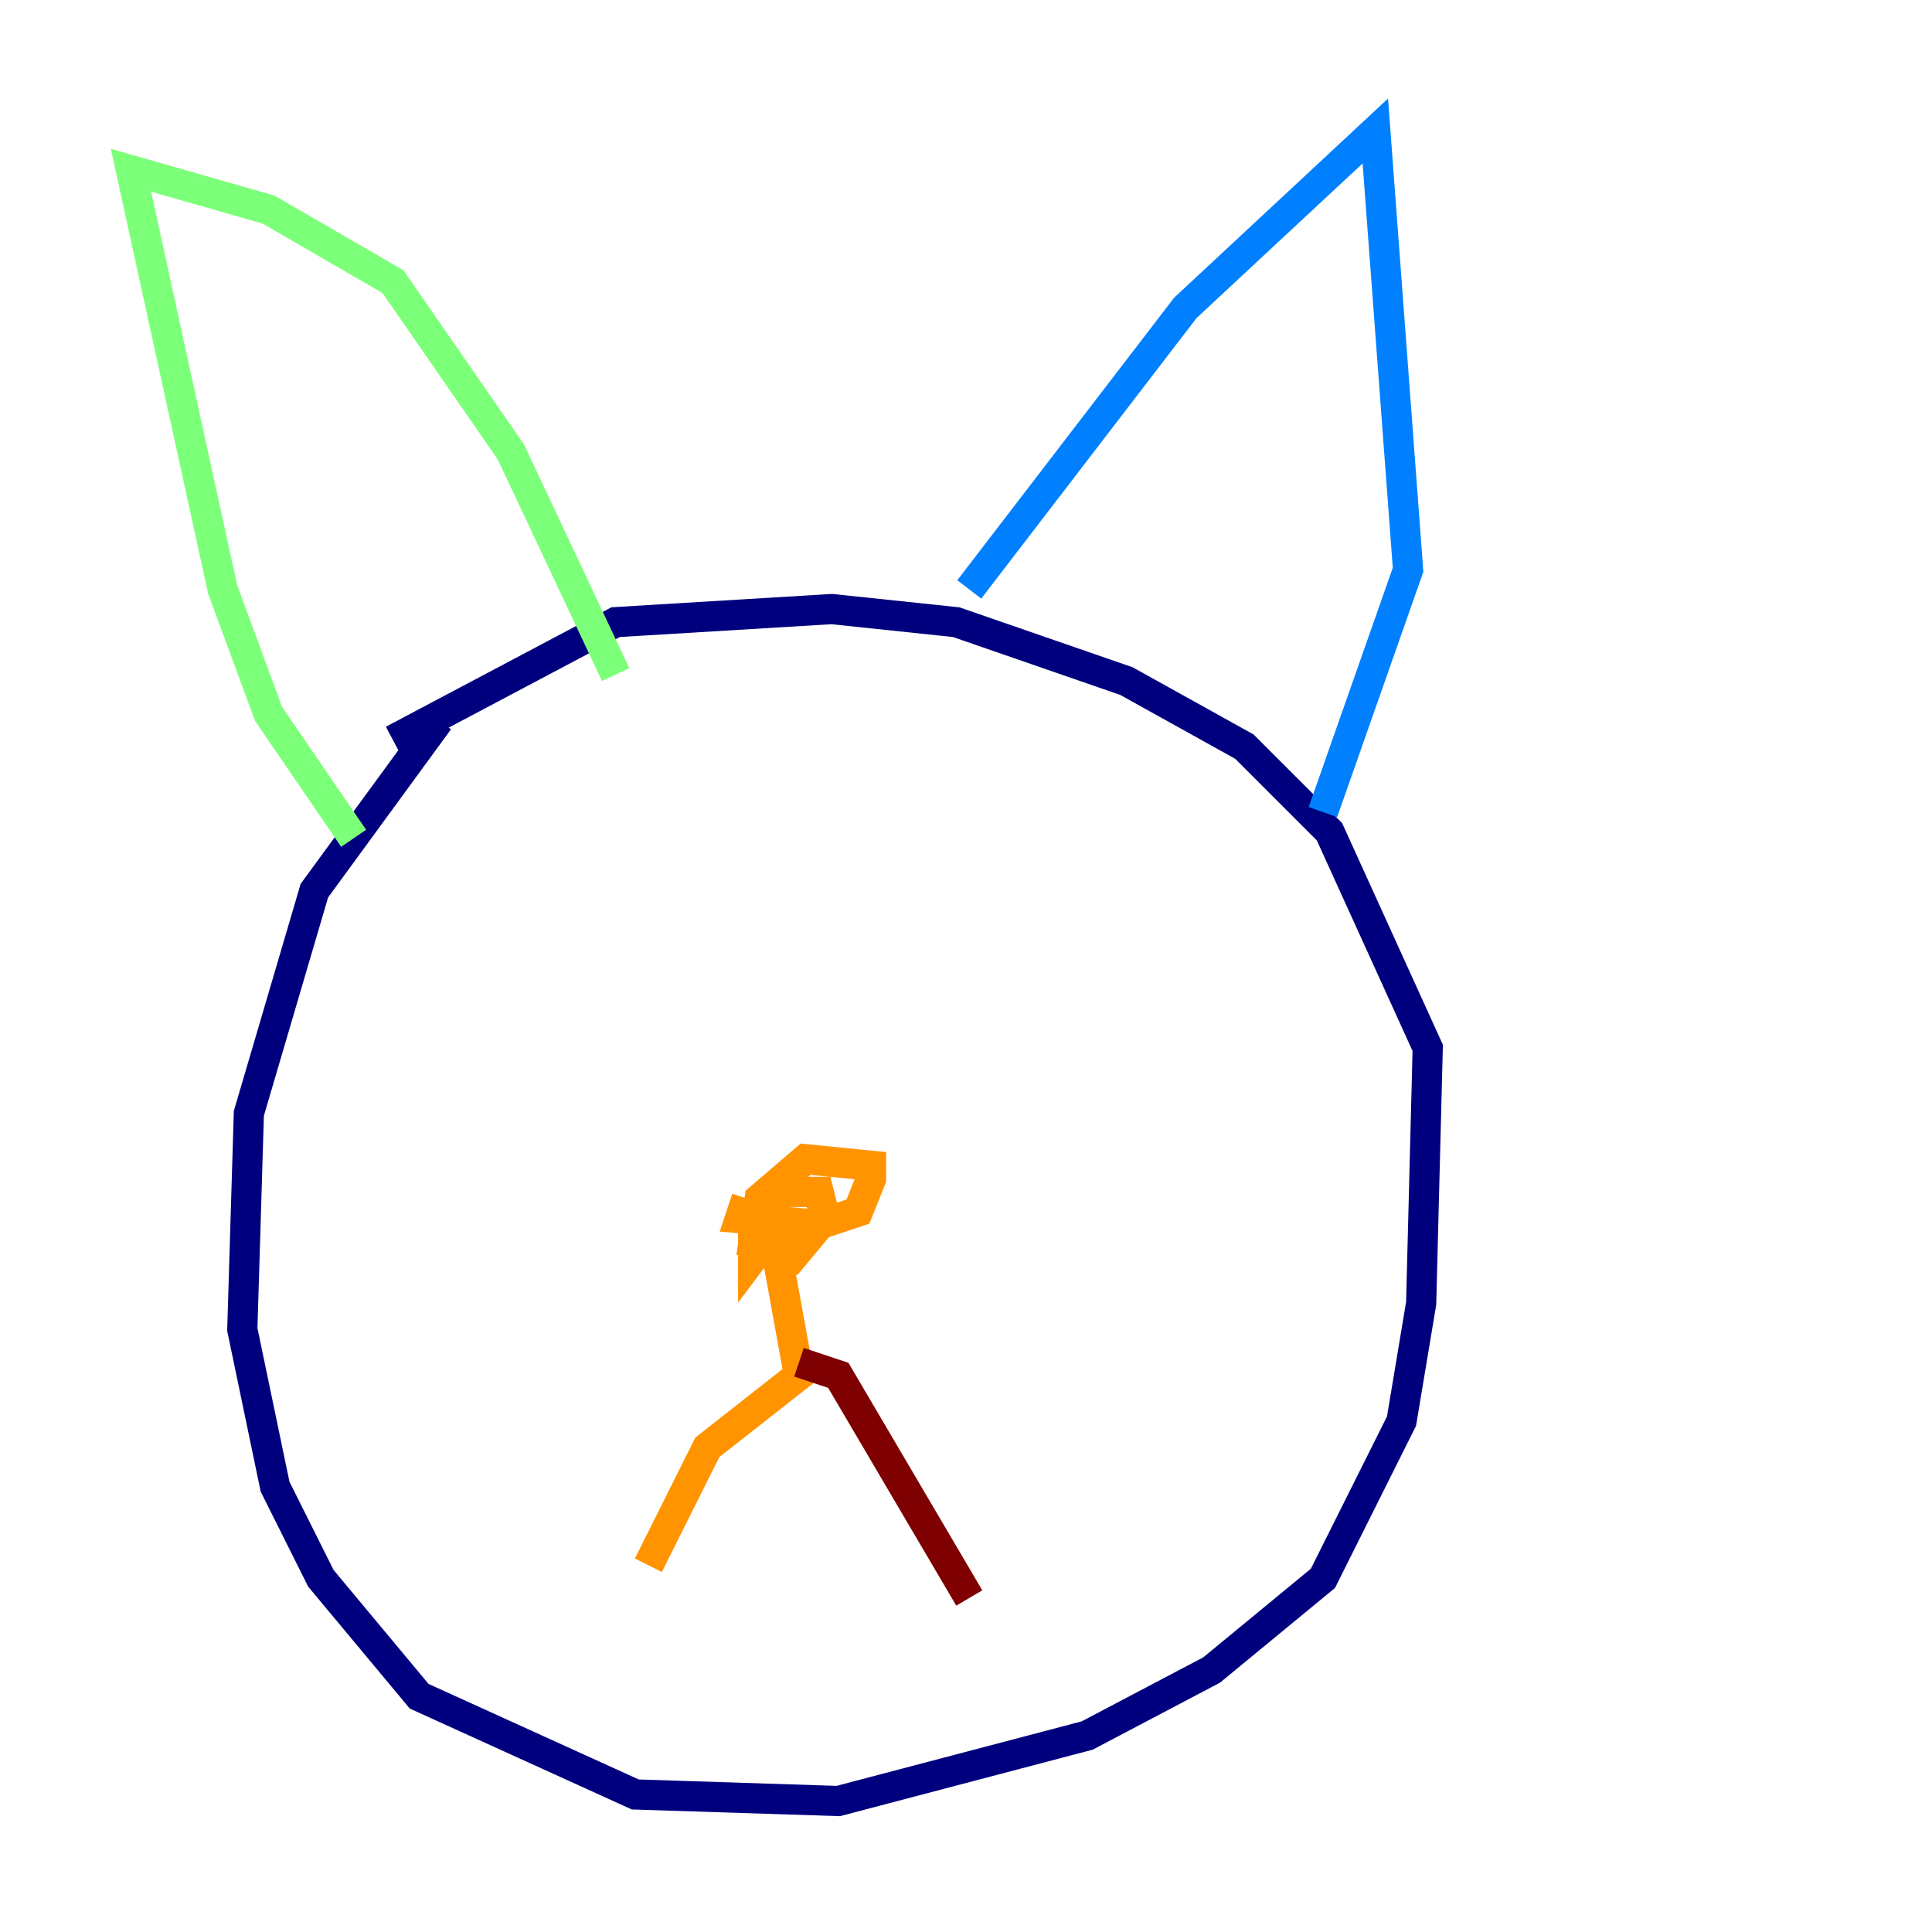 <?xml version="1.0" encoding="utf-8" ?>
<svg baseProfile="tiny" height="128" version="1.2" viewBox="0,0,128,128" width="128" xmlns="http://www.w3.org/2000/svg" xmlns:ev="http://www.w3.org/2001/xml-events" xmlns:xlink="http://www.w3.org/1999/xlink"><defs /><polyline fill="none" points="29.071,47.729 20.827,59.01 16.488,73.763 16.054,88.081 18.224,98.495 21.261,104.57 27.77,112.38 42.088,118.888 55.539,119.322 72.027,114.983 80.271,110.644 87.647,104.57 92.854,94.156 94.156,86.346 94.59,69.424 88.081,55.105 82.441,49.464 74.63,45.125 63.349,41.22 55.105,40.352 40.786,41.22 26.034,49.031" stroke="#00007f" stroke-width="2" /><polyline fill="none" points="64.217,39.051 78.536,20.393 91.119,8.678 93.288,37.749 87.647,53.803" stroke="#0080ff" stroke-width="2" /><polyline fill="none" points="23.43,55.539 17.79,47.295 14.752,39.051 8.678,11.281 17.79,13.885 26.034,18.658 33.844,29.939 40.786,44.691" stroke="#7cff79" stroke-width="2" /><polyline fill="none" points="49.464,79.403 49.031,80.705 54.237,81.139 56.841,80.271 57.709,78.102 57.709,77.234 53.37,76.8 50.332,79.403 49.898,82.441 52.502,83.308 54.671,80.705 54.237,78.969 51.634,78.969 49.898,82.007 49.898,83.308 51.2,81.573 52.936,91.119 46.861,95.891 42.956,103.702" stroke="#ff9400" stroke-width="2" /><polyline fill="none" points="52.936,90.251 55.539,91.119 64.217,105.871" stroke="#7f0000" stroke-width="2" /></svg>